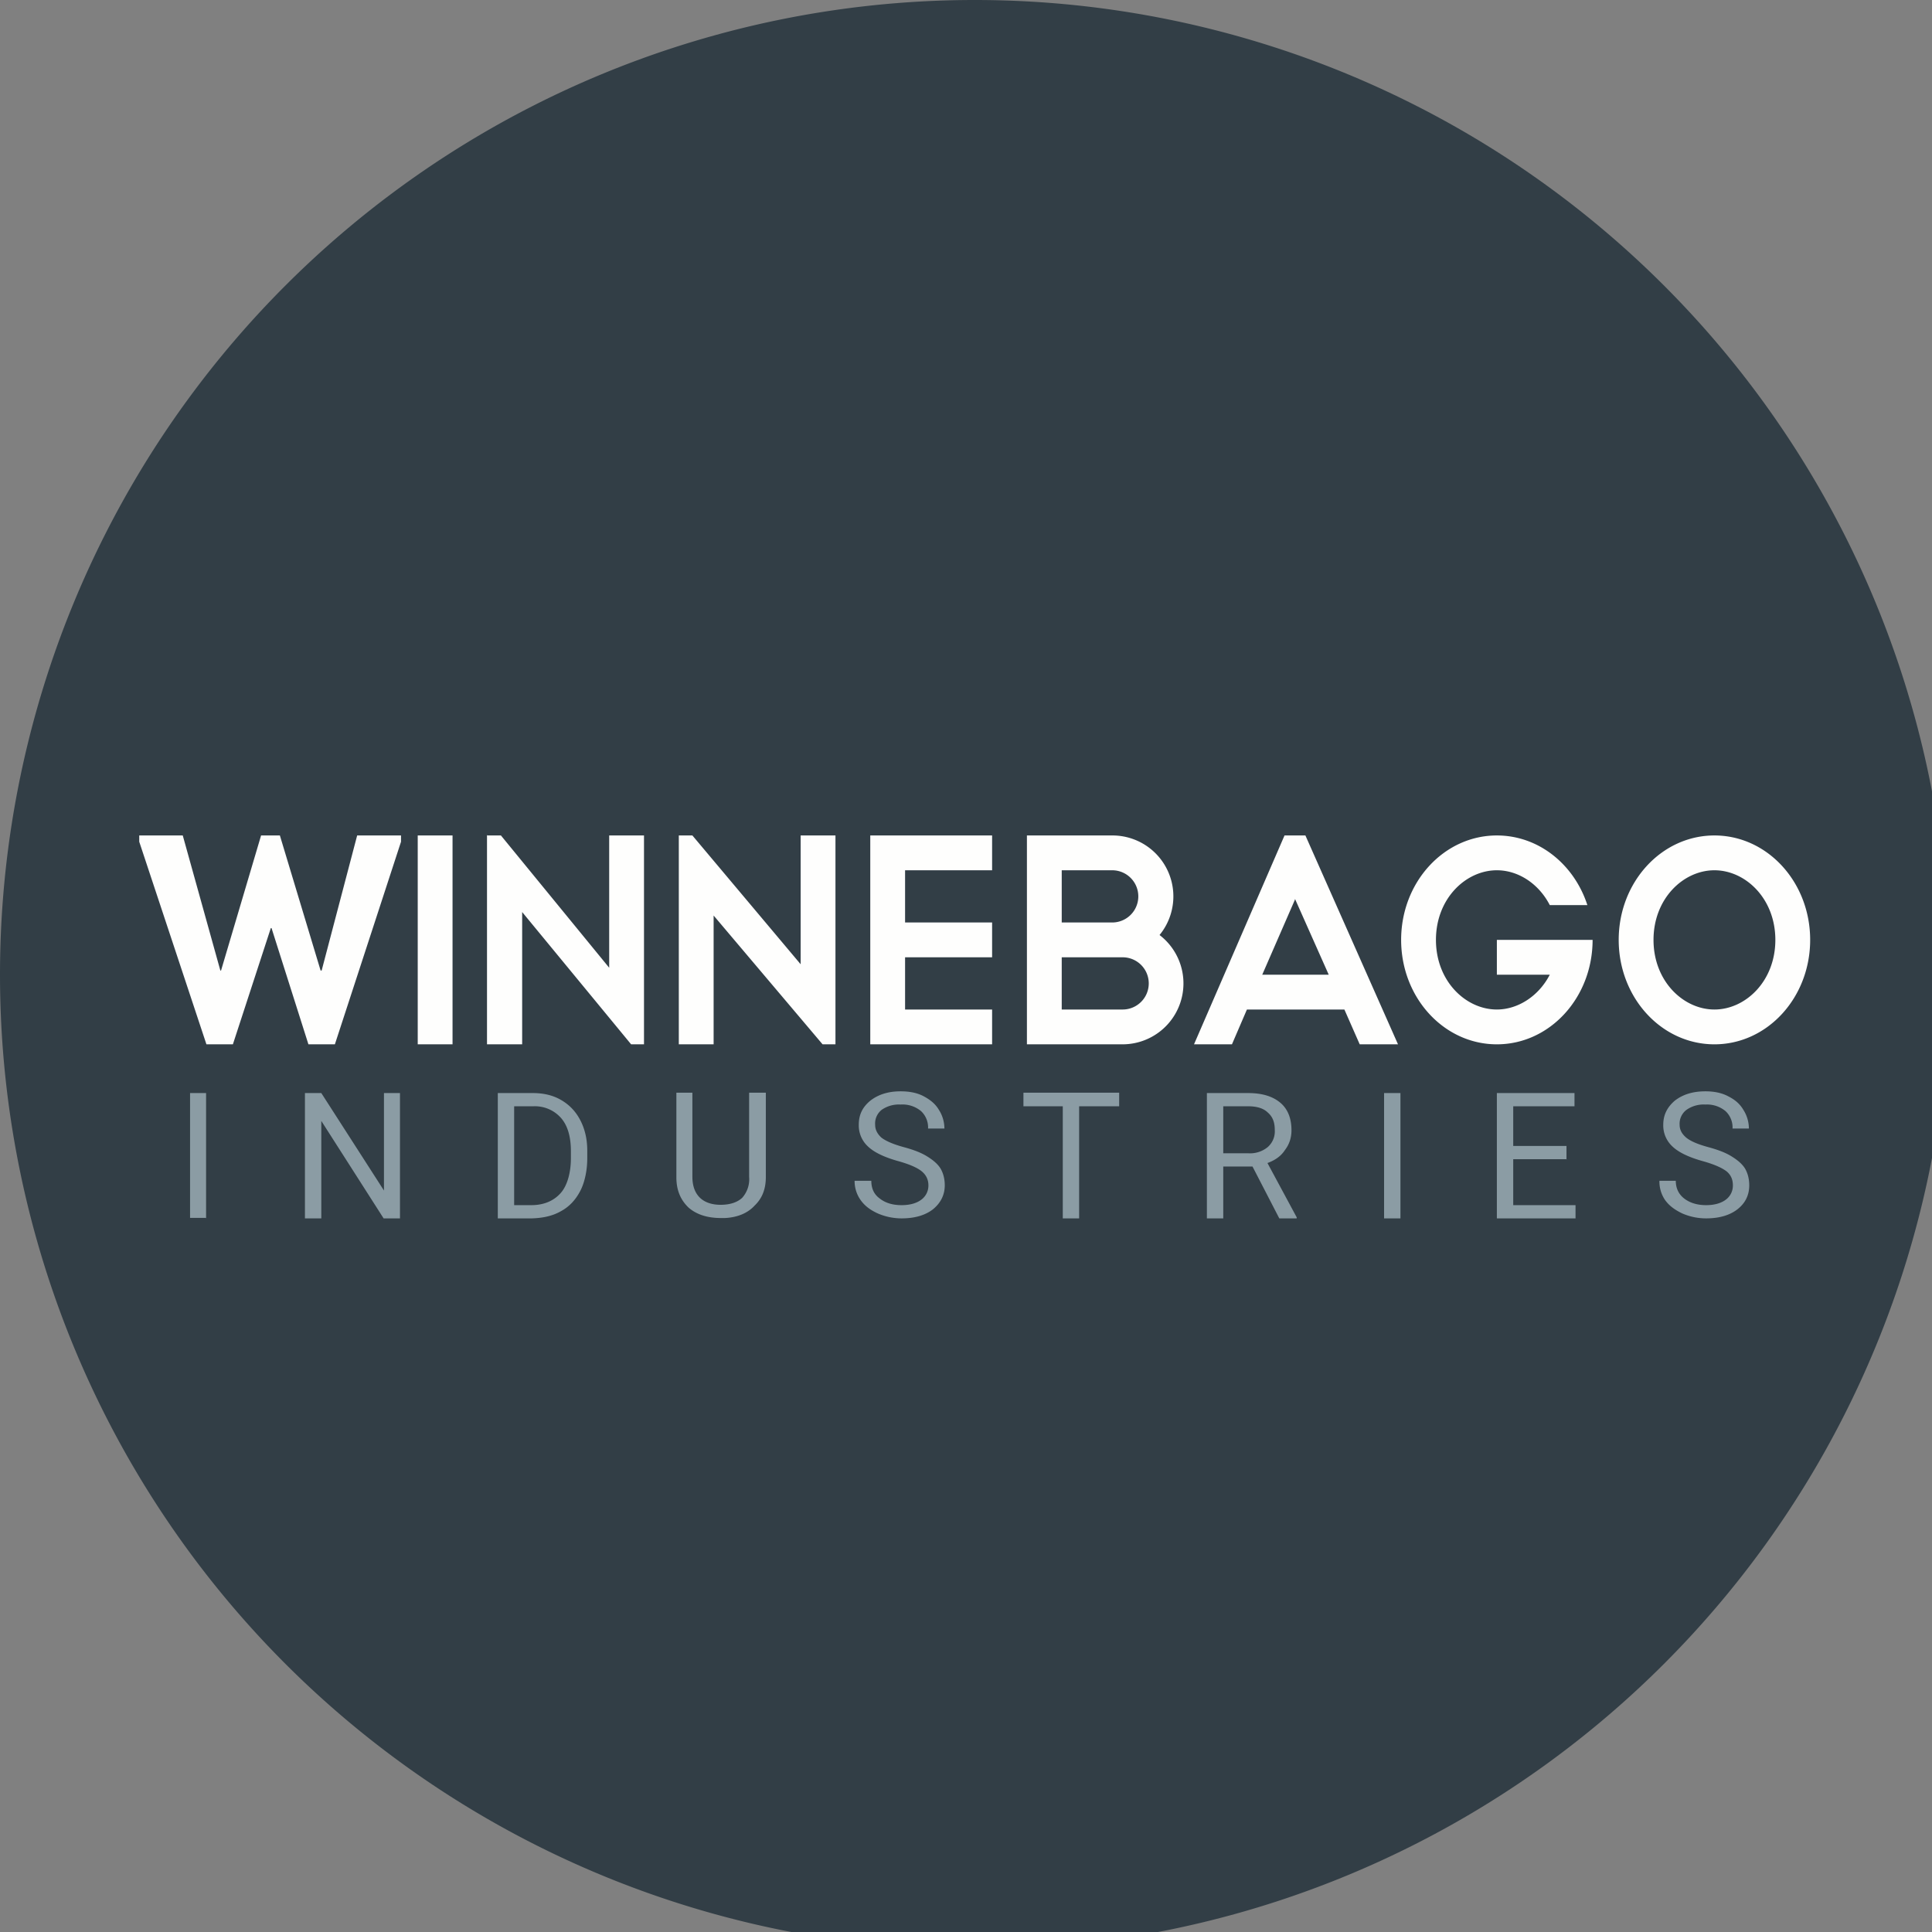 <?xml version="1.0" encoding="UTF-8"?>
<!-- generated by Finnhub -->
<svg viewBox="0 0 55.5 55.5" xmlns="http://www.w3.org/2000/svg">
<rect x="0" y="0" width="55.5" height="55.5" fill="#808080" stroke="none"/>
<path d="M 0,28 A 28,28 0 1,1 56,28 A 28,28 0 0,1 0,28 Z" fill="rgb(50, 62, 70)"/>
<path d="M 13.99,23.985 V 30 H 15 V 26.2 L 18.13,30 H 18.5 V 24 H 17.5 V 27.8 L 14.39,24 H 14 Z M 12,30 H 13 V 24 H 12 V 30 Z M 9.24,27.88 L 10.26,24 H 11.52 V 24.18 L 9.62,30 H 8.86 L 7.8,26.66 H 7.78 L 6.69,30 H 5.93 L 4,24.18 V 24 H 5.25 L 6.33,27.88 H 6.35 L 7.5,24 H 8.04 L 9.21,27.88 H 9.24 Z M 25,30 V 24 H 28.5 V 25 H 26 V 26.5 H 28.5 V 27.5 H 26 V 29 H 28.5 V 30 H 25 Z M 19.5,30 V 24 H 19.89 L 23,27.7 V 24 H 24 V 30 H 23.63 L 20.5,26.3 V 30 H 19.5 Z M 29.5,24 H 31.95 A 1.75,1.75 0 0,1 33.31,26.86 A 1.75,1.75 0 0,1 32.25,30 H 29.5 V 24 Z M 30.5,26.5 H 31.95 A 0.75,0.75 0 0,0 31.95,25 H 30.5 V 26.5 Z M 30.5,27.5 V 29 H 32.25 A 0.75,0.75 0 0,0 32.25,27.5 H 30.5 Z M 36.9,24 H 37.5 L 40.16,30 H 39.06 L 38.62,29 H 35.82 L 35.39,30 H 34.3 L 36.9,24 Z M 37.2,25.82 L 38.17,28 H 36.26 L 37.21,25.82 Z M 43,29 C 43.6,29 44.2,28.62 44.52,28 H 43 V 27 H 45.75 C 45.75,28.66 44.52,30 43,30 S 40.25,28.66 40.25,27 S 41.48,24 43,24 C 44.2,24 45.22,24.83 45.6,26 H 44.52 C 44.2,25.38 43.61,25 43,25 C 42.11,25 41.25,25.81 41.25,27 S 42.11,29 43,29 Z M 51,27 C 51,28.19 50.14,29 49.25,29 S 47.5,28.19 47.5,27 S 48.36,25 49.25,25 S 51,25.81 51,27 Z M 52,27 C 52,28.66 50.77,30 49.25,30 S 46.5,28.66 46.5,27 S 47.73,24 49.25,24 S 52,25.34 52,27 Z" fill="rgb(254, 254, 253)" fill-rule="evenodd"/>
<path d="M 5.91,34.985 H 5.46 V 31.4 H 5.92 V 35 Z M 11.49,35 H 11.02 L 9.23,32.2 V 35 H 8.76 V 31.4 H 9.23 L 11.03,34.2 V 31.4 H 11.49 V 35 Z M 14.3,35 V 31.4 H 15.3 C 15.61,31.4 15.88,31.46 16.12,31.6 C 16.36,31.74 16.54,31.93 16.67,32.18 C 16.8,32.43 16.87,32.72 16.87,33.05 V 33.28 C 16.87,33.61 16.8,33.96 16.67,34.21 S 16.36,34.66 16.12,34.79 C 15.88,34.93 15.6,34.99 15.28,35 H 14.3 Z M 14.77,31.78 V 34.62 H 15.26 C 15.62,34.62 15.9,34.5 16.1,34.28 C 16.3,34.06 16.4,33.68 16.4,33.27 V 33.07 C 16.4,32.66 16.31,32.34 16.12,32.12 A 1,1 0 0,0 15.32,31.78 H 14.77 Z M 22,31.4 V 33.81 C 22,34.15 21.9,34.42 21.68,34.63 C 21.48,34.85 21.19,34.97 20.83,34.99 H 20.71 C 20.32,34.99 20.01,34.89 19.78,34.69 C 19.55,34.47 19.43,34.19 19.43,33.82 V 31.39 H 19.89 V 33.8 C 19.89,34.06 19.96,34.26 20.1,34.4 C 20.24,34.54 20.45,34.61 20.7,34.61 C 20.97,34.61 21.18,34.54 21.32,34.41 A 0.8,0.8 0 0,0 21.52,33.81 V 31.39 H 22 Z M 25.82,33.36 C 25.42,33.25 25.12,33.11 24.94,32.94 A 0.82,0.82 0 0,1 24.67,32.31 C 24.67,32.03 24.77,31.81 25,31.62 C 25.23,31.44 25.52,31.35 25.87,31.35 C 26.12,31.35 26.34,31.39 26.53,31.49 C 26.72,31.59 26.87,31.71 26.97,31.88 A 1,1 0 0,1 27.13,32.42 H 26.66 A 0.64,0.64 0 0,0 26.46,31.92 A 0.83,0.83 0 0,0 25.87,31.73 A 0.86,0.86 0 0,0 25.33,31.88 A 0.5,0.5 0 0,0 25.14,32.31 C 25.14,32.45 25.2,32.57 25.32,32.68 C 25.45,32.78 25.66,32.87 25.95,32.95 C 26.25,33.03 26.48,33.12 26.65,33.23 C 26.81,33.33 26.94,33.44 27.02,33.57 C 27.1,33.71 27.14,33.87 27.14,34.05 C 27.14,34.33 27.02,34.56 26.8,34.74 C 26.58,34.91 26.28,35 25.9,35 C 25.66,35 25.43,34.95 25.22,34.86 C 25,34.76 24.84,34.64 24.72,34.47 A 0.94,0.94 0 0,1 24.55,33.92 H 25.03 C 25.03,34.13 25.1,34.3 25.26,34.42 C 25.42,34.55 25.63,34.62 25.9,34.62 C 26.15,34.62 26.34,34.56 26.47,34.46 A 0.5,0.5 0 0,0 26.67,34.05 C 26.67,33.88 26.6,33.75 26.48,33.65 C 26.36,33.55 26.14,33.45 25.82,33.36 Z M 32.14,31.78 H 31 V 35 H 30.53 V 31.78 H 29.4 V 31.39 H 32.15 V 31.78 Z M 35.98,33.51 H 35.14 V 35 H 34.67 V 31.4 H 35.85 C 36.25,31.4 36.55,31.49 36.77,31.67 C 36.99,31.85 37.1,32.12 37.1,32.47 C 37.1,32.68 37.04,32.87 36.91,33.04 C 36.8,33.21 36.63,33.33 36.41,33.41 L 37.25,34.97 V 35 H 36.75 L 35.98,33.51 Z M 35.14,33.13 H 35.86 A 0.8,0.8 0 0,0 36.42,32.95 A 0.6,0.6 0 0,0 36.62,32.46 C 36.62,32.24 36.56,32.08 36.42,31.96 C 36.3,31.84 36.11,31.78 35.86,31.78 H 35.14 V 33.13 Z M 40.23,35 H 39.76 V 31.4 H 40.23 V 35 Z M 45.01,33.3 H 43.47 V 34.62 H 45.26 V 35 H 43 V 31.4 H 45.23 V 31.78 H 43.47 V 32.92 H 45 V 33.31 Z M 48.93,33.36 C 48.53,33.25 48.23,33.11 48.05,32.94 A 0.82,0.82 0 0,1 47.78,32.31 C 47.78,32.03 47.89,31.81 48.11,31.62 C 48.34,31.44 48.63,31.35 48.99,31.35 C 49.23,31.35 49.45,31.39 49.64,31.49 C 49.84,31.59 49.98,31.71 50.08,31.88 A 1,1 0 0,1 50.24,32.42 H 49.77 A 0.64,0.64 0 0,0 49.57,31.92 A 0.83,0.83 0 0,0 48.99,31.73 A 0.86,0.86 0 0,0 48.45,31.88 A 0.5,0.5 0 0,0 48.25,32.31 C 48.25,32.45 48.31,32.57 48.44,32.68 C 48.56,32.78 48.77,32.87 49.06,32.95 C 49.36,33.03 49.59,33.12 49.76,33.23 C 49.92,33.33 50.05,33.44 50.13,33.57 C 50.21,33.71 50.25,33.87 50.25,34.05 C 50.25,34.33 50.14,34.56 49.91,34.74 C 49.69,34.91 49.39,35 49.01,35 C 48.77,35 48.54,34.95 48.33,34.86 C 48.12,34.76 47.95,34.64 47.83,34.47 A 0.94,0.94 0 0,1 47.67,33.92 H 48.14 C 48.14,34.13 48.22,34.3 48.37,34.42 C 48.53,34.55 48.75,34.62 49.01,34.62 C 49.26,34.62 49.45,34.56 49.58,34.46 A 0.5,0.5 0 0,0 49.78,34.05 C 49.78,33.88 49.72,33.75 49.6,33.65 C 49.47,33.55 49.25,33.45 48.93,33.36 Z" fill="rgb(139, 156, 164)"/>
</svg>
